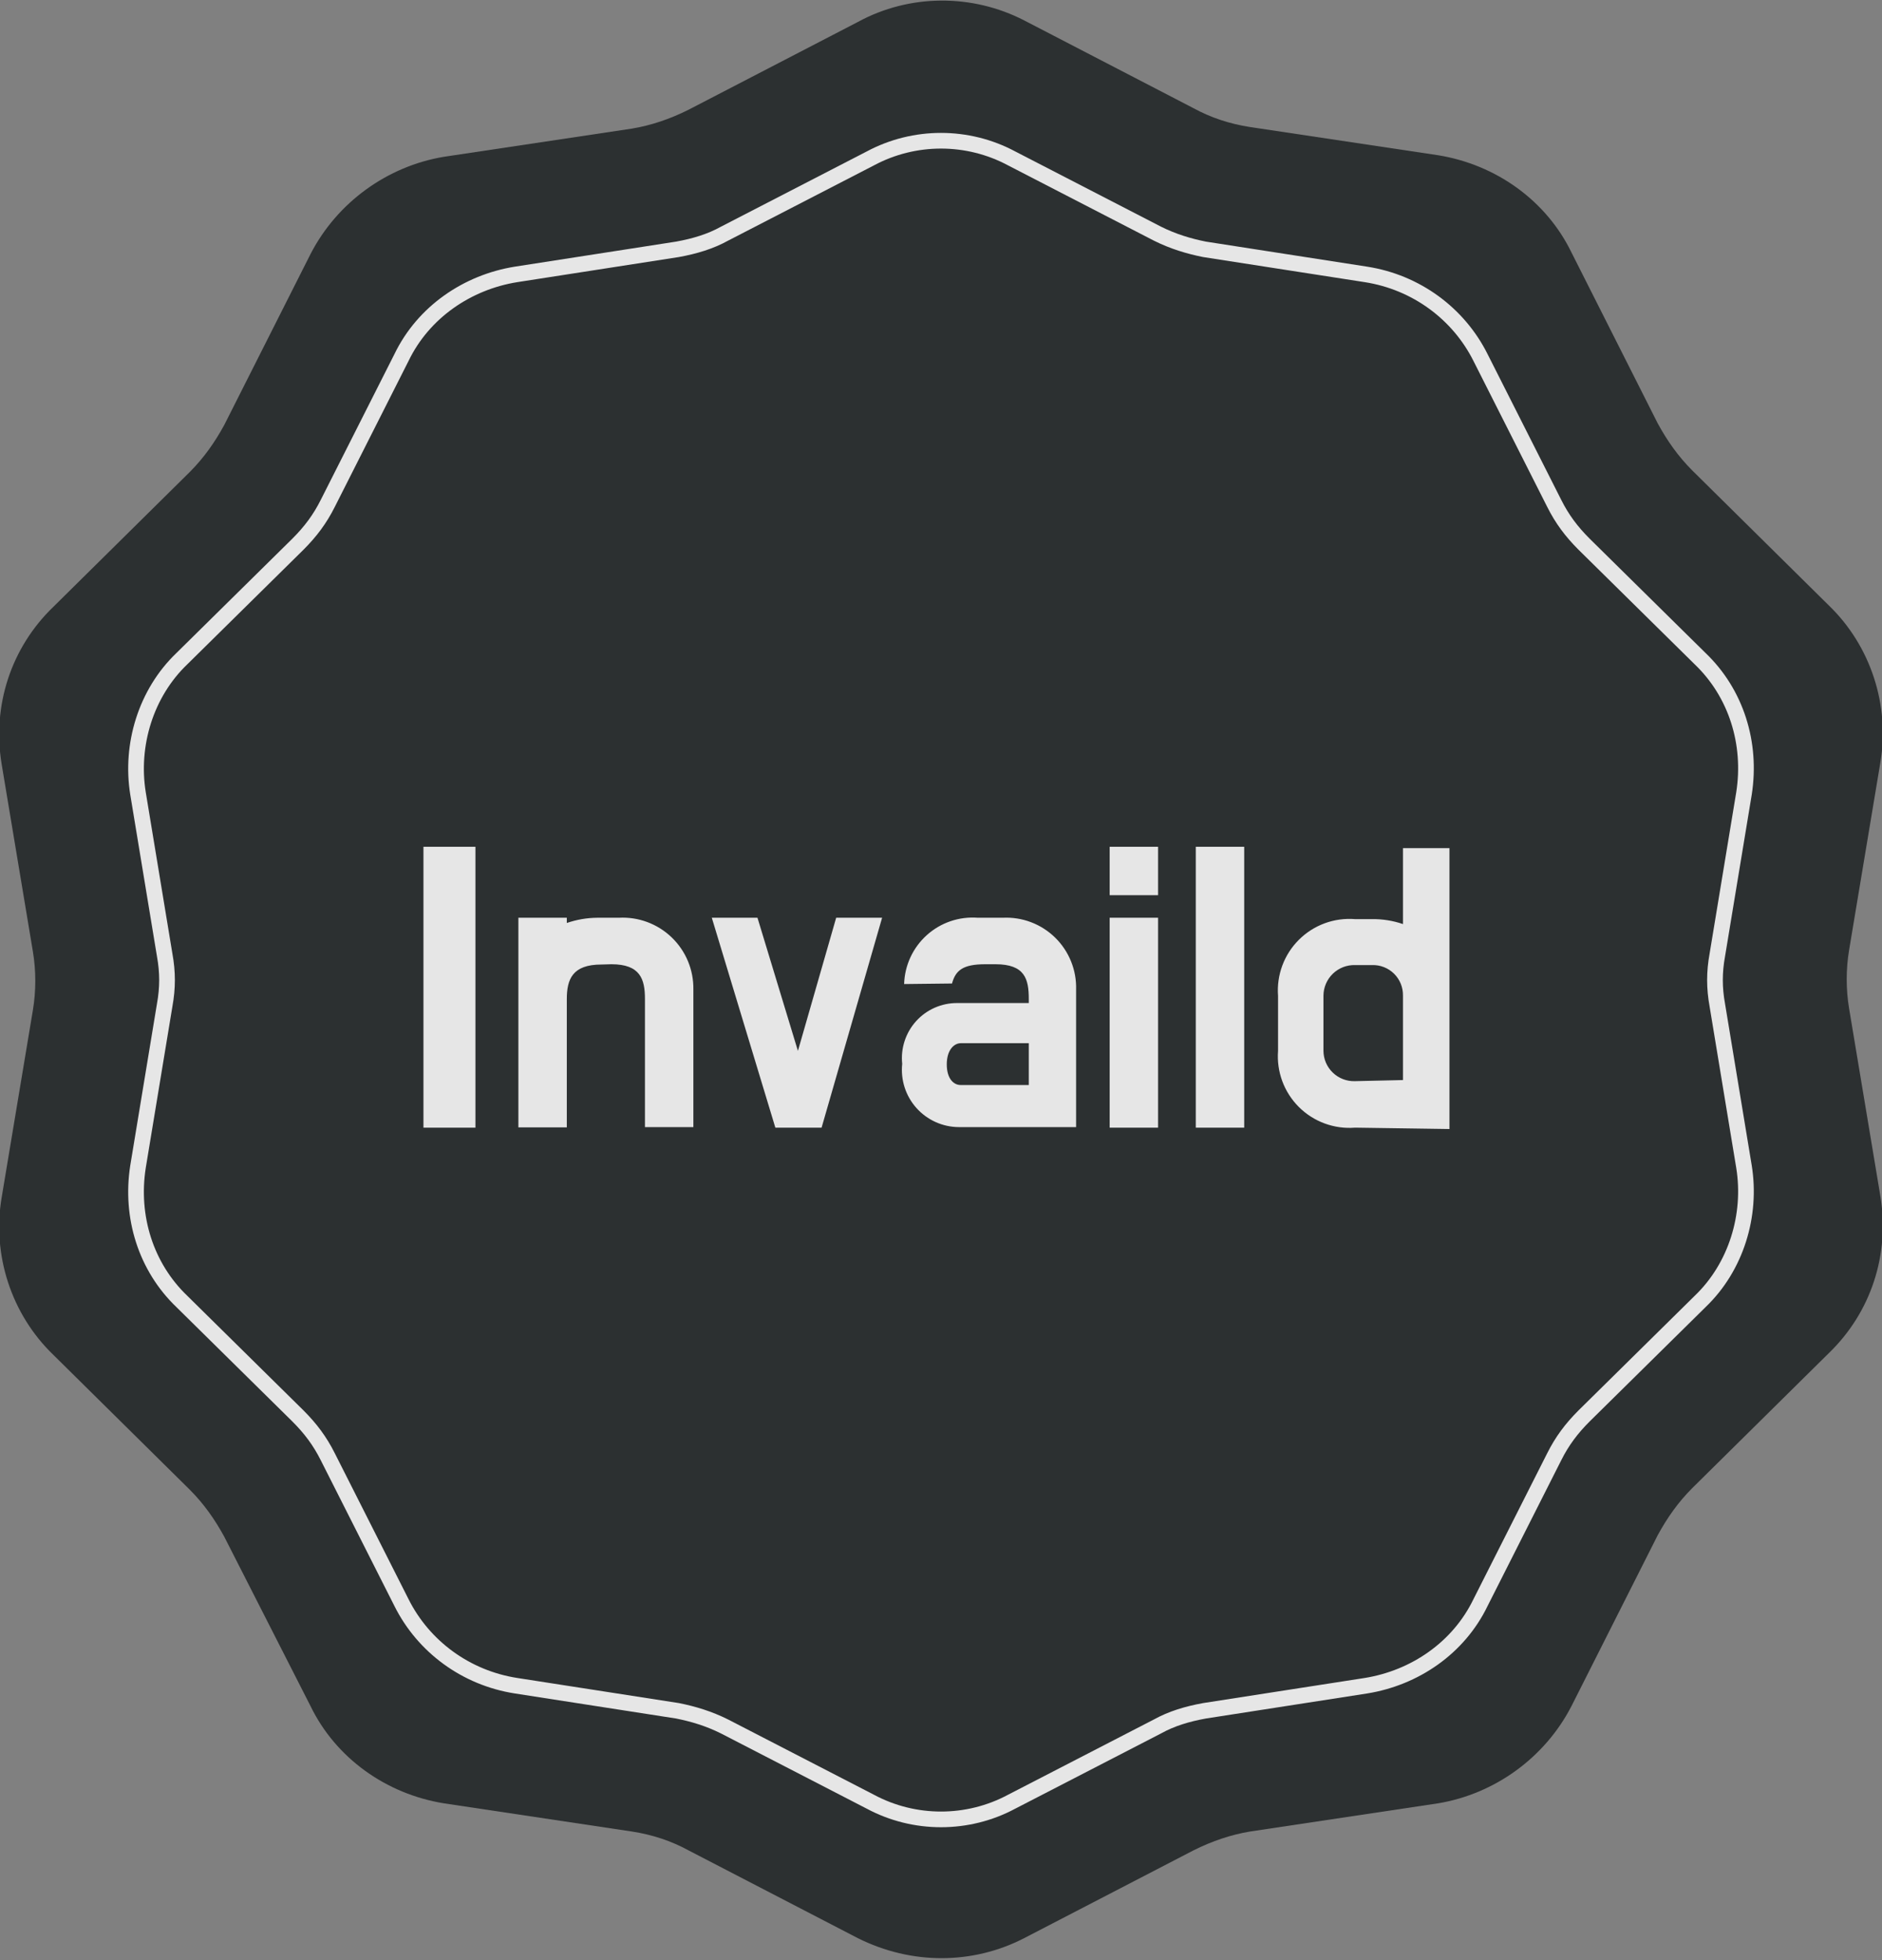 <svg width="120" height="125" viewBox="0 0 120 125" fill="none" xmlns="http://www.w3.org/2000/svg">
<rect x="0" y="0" width="120" height="125" fill="#808080" stroke="none"/>
<g opacity="0.8" clip-path="url(#clip0_3031_1865)">
<path d="M65.3 1.3L76.1 6.9C77.2 7.5 78.4 7.9 79.7 8.1L91.7 9.9C95.4 10.5 98.6 12.8 100.2 16.1L105.7 27C106.3 28.1 107 29.1 107.9 30L116.6 38.6C119.3 41.2 120.5 45 119.9 48.6L117.9 60.6C117.7 61.8 117.7 63.1 117.9 64.3L119.9 76.3C120.5 80 119.3 83.7 116.6 86.3L107.9 94.9C107 95.8 106.3 96.8 105.7 97.9L100.2 108.8C98.5 112.1 95.3 114.4 91.7 115L79.7 116.8C78.5 117 77.3 117.4 76.1 118L65.3 123.6C62 125.3 58.1 125.3 54.7 123.6L43.9 118C42.8 117.4 41.6 117 40.3 116.8L28.3 115C24.6 114.4 21.4 112.1 19.8 108.8L14.3 98C13.7 96.9 13 95.9 12.1 95L3.4 86.4C0.7 83.8 -0.5 80 0.1 76.4L2.1 64.4C2.3 63.2 2.3 61.9 2.1 60.7L0.1 48.7C-0.5 45 0.7 41.3 3.4 38.7L12.1 30.1C13 29.2 13.7 28.2 14.3 27.1L19.8 16.2C21.5 12.9 24.7 10.6 28.3 10L40.3 8.2C41.5 8 42.7 7.6 43.9 7L54.7 1.4C58 -0.4 62 -0.4 65.3 1.3Z" fill="#171B1D"/>
<path d="M64.5 10.1L73.8 14.9C74.8 15.4 75.8 15.7 76.8 15.9L87.1 17.5C90.3 18 93 20 94.4 22.8L99.1 32.1C99.6 33.1 100.2 33.9 101 34.7L108.4 42C110.7 44.2 111.7 47.4 111.2 50.6L109.5 60.9C109.3 62 109.3 63 109.5 64.1L111.2 74.4C111.7 77.5 110.7 80.8 108.4 83L101 90.3C100.2 91.1 99.6 91.9 99.1 92.9L94.4 102.2C93 105.1 90.2 107 87.1 107.5L76.8 109.1C75.7 109.3 74.7 109.6 73.8 110.1L64.5 114.9C61.7 116.4 58.3 116.4 55.5 114.9L46.2 110.1C45.2 109.6 44.2 109.3 43.2 109.1L32.9 107.5C29.7 107 27 105 25.6 102.2L20.9 92.9C20.4 91.9 19.8 91.1 19 90.3L11.6 83C9.3 80.8 8.3 77.6 8.8 74.4L10.5 64.1C10.7 63 10.7 62 10.5 60.9L8.8 50.6C8.3 47.5 9.3 44.2 11.6 42L19 34.7C19.8 33.9 20.4 33.1 20.9 32.1L25.6 22.8C27 19.9 29.8 18 32.9 17.5L43.2 15.9C44.3 15.7 45.3 15.4 46.2 14.9L55.5 10.1C58.3 8.6 61.7 8.6 64.5 10.1Z" stroke="white" stroke-miterlimit="10"/>
<path fill-rule="evenodd" clip-rule="evenodd" d="M27 54H30.316V71.912H27V54ZM38.351 61.509C36.491 61.509 36.141 62.456 36.141 63.719V71.895H33.053V58.526H36.141V58.86C36.767 58.644 37.425 58.531 38.088 58.526H39.456C40.075 58.492 40.693 58.586 41.274 58.802C41.854 59.018 42.384 59.351 42.83 59.781C43.276 60.21 43.629 60.727 43.867 61.299C44.104 61.871 44.221 62.486 44.211 63.105V71.877H41.123V63.702C41.123 62.439 40.825 61.491 38.983 61.491L38.351 61.509ZM49.438 71.912H52.386L56.245 58.526H53.316L50.877 67.017L48.298 58.526H45.386L49.438 71.912ZM57.649 62.754C57.666 62.163 57.803 61.582 58.052 61.046C58.3 60.509 58.655 60.029 59.095 59.634C59.534 59.238 60.05 58.936 60.609 58.746C61.169 58.556 61.761 58.481 62.351 58.526H63.93C64.544 58.495 65.159 58.59 65.735 58.808C66.31 59.025 66.835 59.36 67.275 59.79C67.715 60.22 68.061 60.737 68.291 61.307C68.522 61.878 68.632 62.49 68.614 63.105V71.877H61.14C60.63 71.875 60.125 71.766 59.66 71.557C59.194 71.347 58.777 71.043 58.437 70.663C58.096 70.282 57.839 69.835 57.682 69.349C57.526 68.863 57.472 68.35 57.526 67.842C57.474 67.351 57.527 66.855 57.68 66.386C57.833 65.917 58.083 65.485 58.414 65.119C58.745 64.753 59.15 64.461 59.602 64.262C60.053 64.064 60.542 63.962 61.035 63.965H65.597V63.702C65.597 62.438 65.351 61.491 63.474 61.491H62.825C61.404 61.491 60.93 61.877 60.702 62.719L57.649 62.754ZM61.246 69.193H65.597V66.526H61.263C60.825 66.526 60.368 66.965 60.368 67.877C60.368 68.789 60.807 69.193 61.246 69.193ZM70.754 57.088H73.842V54H70.754V57.088ZM70.754 71.912H73.842V58.526H70.754V71.912ZM76.246 54H79.333V71.912H76.246V54ZM84.467 71.647C85.086 71.874 85.746 71.965 86.403 71.912L92.421 72V54.088H89.456V58.93C88.824 58.713 88.159 58.606 87.491 58.614H86.403C85.746 58.562 85.086 58.652 84.467 58.879C83.849 59.106 83.287 59.465 82.82 59.93C82.353 60.395 81.992 60.956 81.763 61.574C81.534 62.191 81.441 62.852 81.491 63.509V67.018C81.441 67.675 81.534 68.335 81.763 68.953C81.992 69.571 82.353 70.131 82.82 70.597C83.287 71.062 83.849 71.42 84.467 71.647ZM89.456 63.491V68.877L86.403 68.947C86.142 68.957 85.881 68.913 85.637 68.82C85.392 68.726 85.169 68.584 84.981 68.402C84.793 68.221 84.643 68.003 84.54 67.762C84.438 67.521 84.386 67.262 84.386 67V63.491C84.388 63.23 84.442 62.972 84.545 62.732C84.648 62.492 84.798 62.276 84.986 62.094C85.174 61.913 85.396 61.771 85.639 61.676C85.883 61.582 86.142 61.537 86.403 61.544H87.491C87.75 61.537 88.007 61.582 88.247 61.677C88.488 61.772 88.707 61.915 88.89 62.097C89.074 62.279 89.219 62.497 89.316 62.736C89.413 62.976 89.461 63.233 89.456 63.491Z" fill="white"/>
</g>
<defs>
<clipPath id="clip0_3031_1865">
<rect width="120" height="125" fill="white"/>
</clipPath>
</defs>
</svg>
